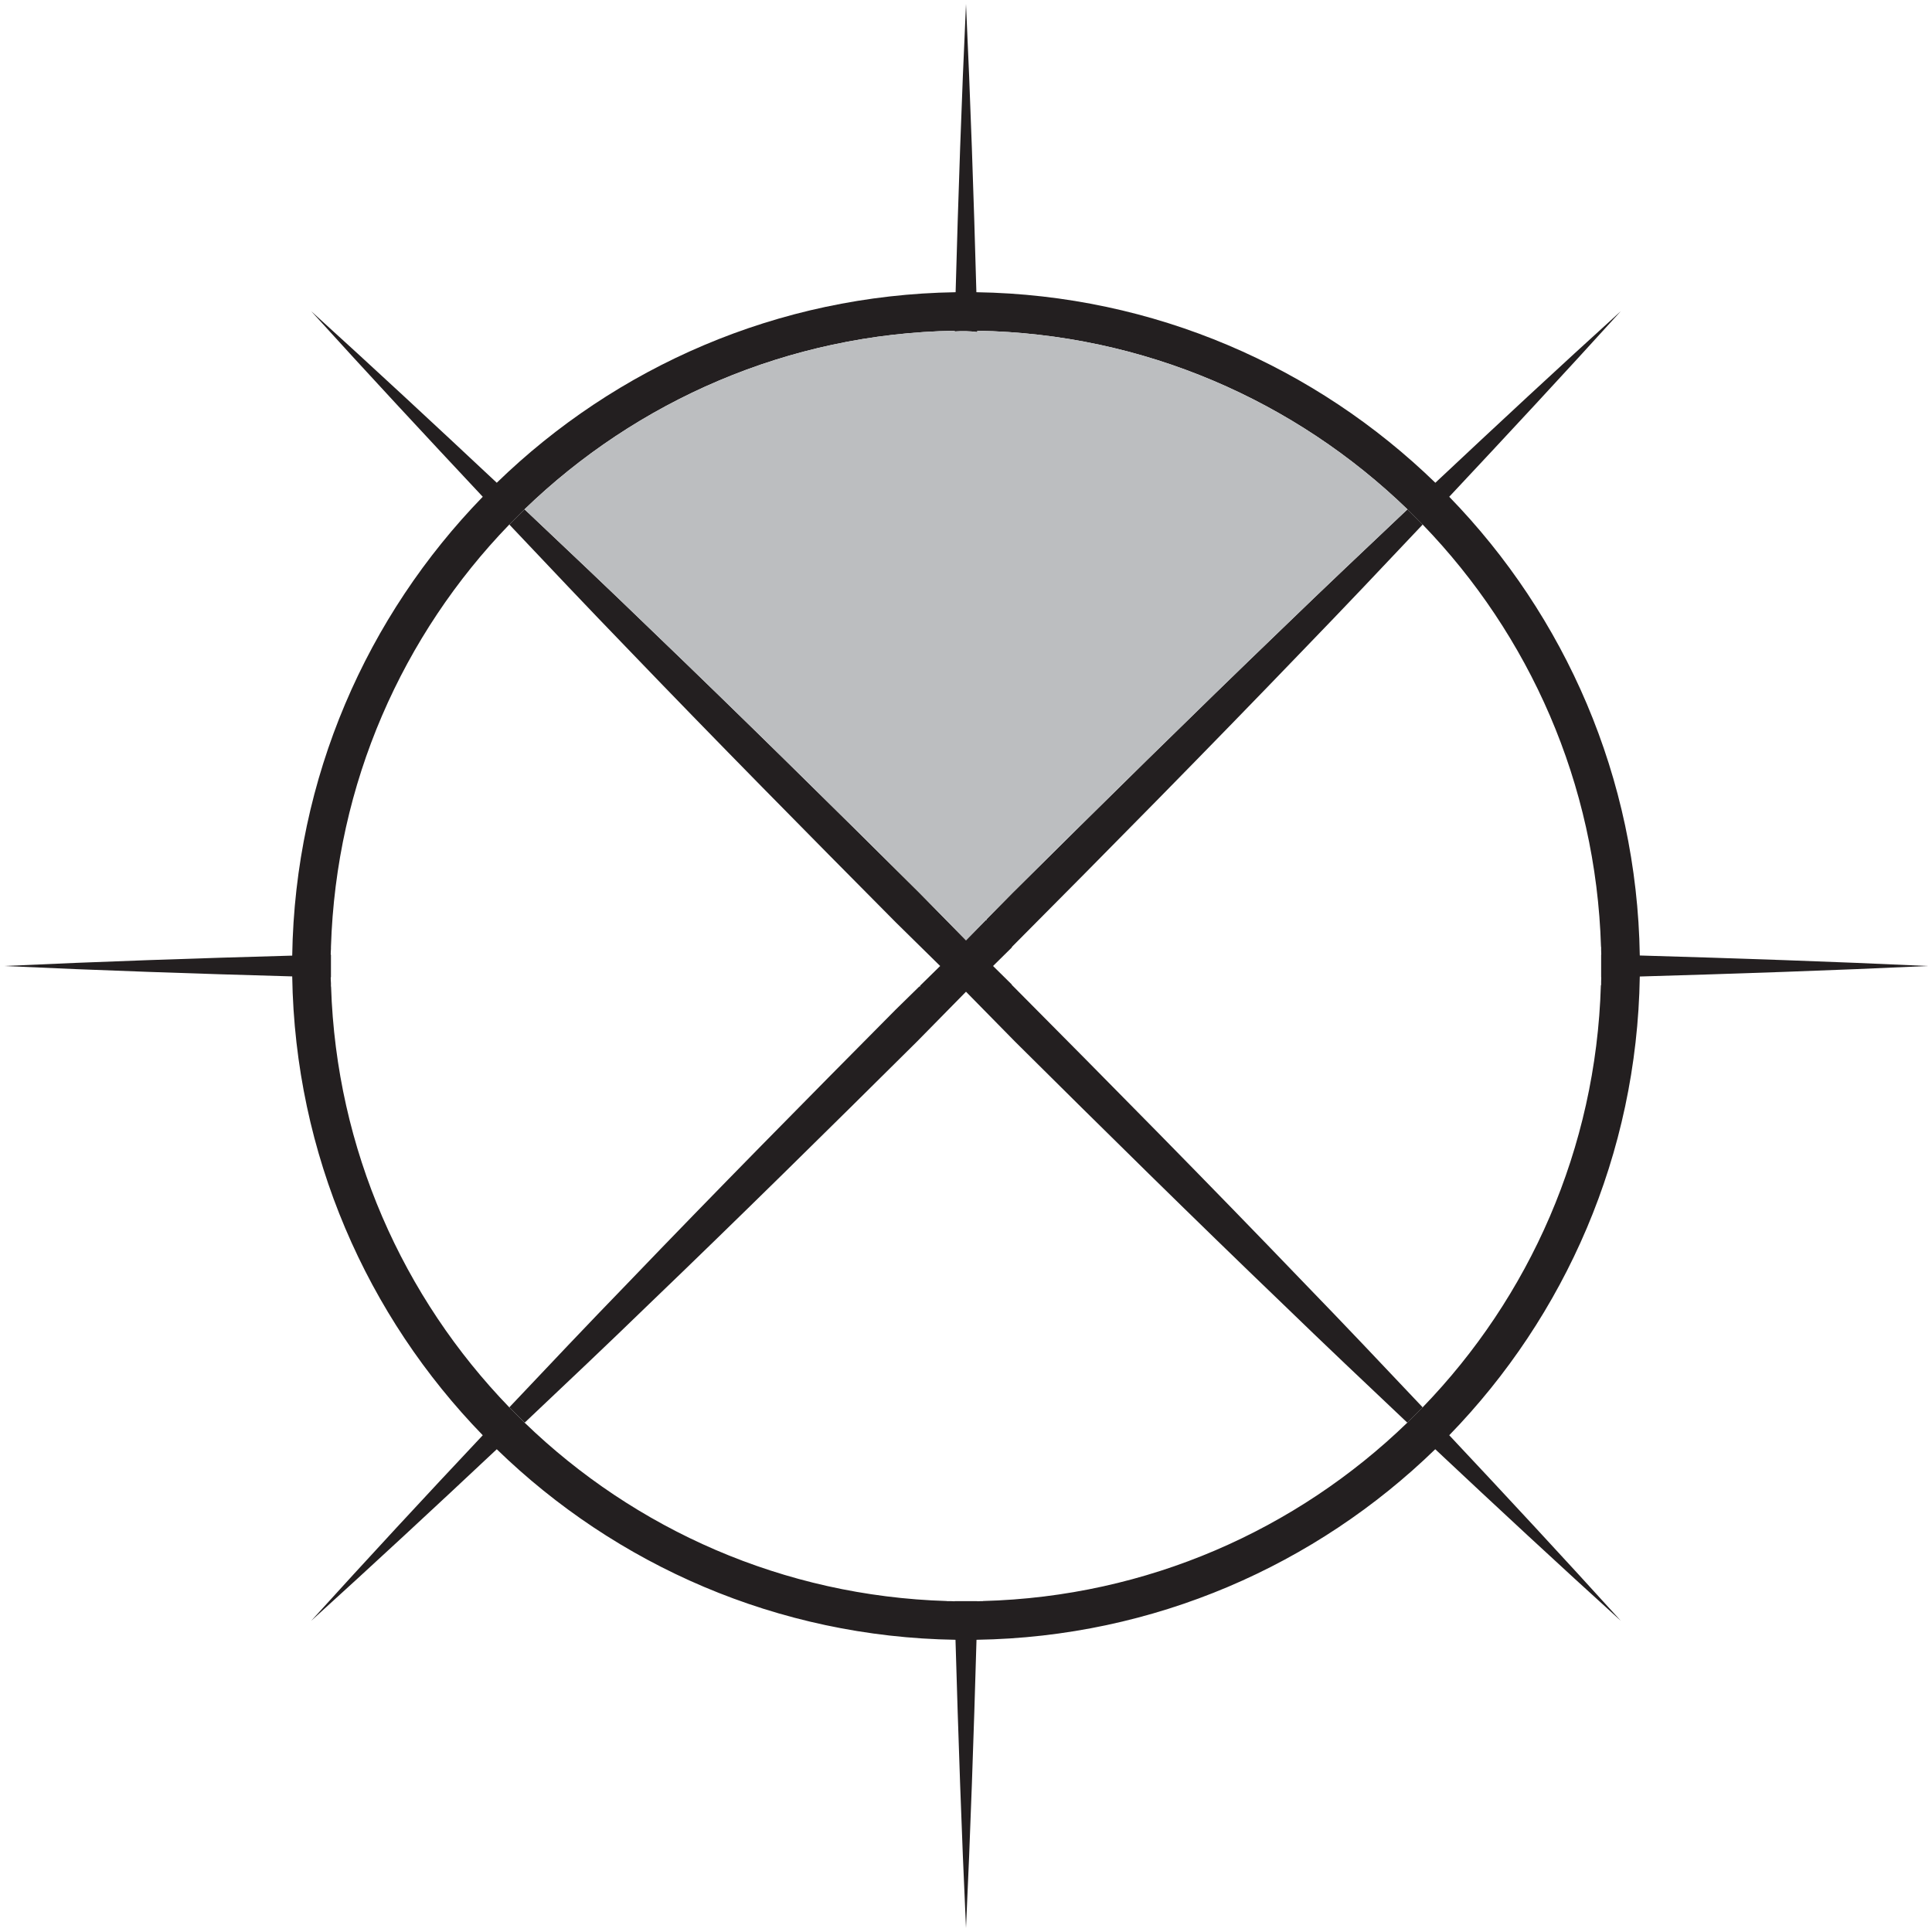 <?xml version="1.0" encoding="utf-8"?>
<!-- Generator: Adobe Illustrator 15.1.0, SVG Export Plug-In . SVG Version: 6.00 Build 0)  -->
<!DOCTYPE svg PUBLIC "-//W3C//DTD SVG 1.1//EN" "http://www.w3.org/Graphics/SVG/1.1/DTD/svg11.dtd">
<svg version="1.1" id="Layer_1" xmlns="http://www.w3.org/2000/svg" xmlns:xlink="http://www.w3.org/1999/xlink" x="0px" y="0px"
	 width="160px" height="160px" viewBox="0 0 160 160" enable-background="new 0 0 160 160" xml:space="preserve">
<g id="XMLID_1_">
	<g>
		<path fill="#231F20" d="M135.8,79.13c7.96,0.23,15.91,0.5,23.87,0.87c-7.96,0.37-15.91,0.64-23.87,0.87
			c-0.229,14.75-6.2,28.13-15.78,37.99c4.771,5.08,9.521,10.199,14.211,15.37c-5.171-4.69-10.29-9.44-15.37-14.211
			C109,129.6,95.62,135.57,80.87,135.8c-0.23,7.96-0.5,15.91-0.87,23.87c-0.37-7.96-0.64-15.91-0.87-23.87
			c-14.75-0.229-28.13-6.2-37.99-15.78c-5.08,4.771-10.2,9.521-15.37,14.211c4.69-5.171,9.43-10.29,14.21-15.37
			c-9.58-9.86-15.55-23.24-15.78-38C16.24,80.64,8.29,80.37,0.33,80c7.96-0.37,15.91-0.64,23.87-0.86c0.23-14.76,6.2-28.14,15.78-38
			c-4.77-5.09-9.52-10.2-14.21-15.37c5.17,4.69,10.28,9.44,15.37,14.21c9.86-9.58,23.24-15.55,38-15.78
			C79.36,16.24,79.63,8.29,80,0.33c0.37,7.96,0.64,15.91,0.86,23.87c14.76,0.23,28.14,6.2,38.01,15.78
			c5.08-4.77,10.189-9.52,15.36-14.21c-4.69,5.17-9.44,10.28-14.211,15.37C129.6,51,135.57,64.38,135.8,79.13z M132.61,79.06
			c0-0.13-0.011-0.25-0.011-0.37v-0.27h-0.01c-0.41-13.56-5.95-25.85-14.77-34.98l-1.261-1.26c-9.27-8.96-21.8-14.55-35.62-14.79
			c0,0.04,0,0.07,0,0.11c-0.6-0.08-1.24-0.1-1.88-0.05c0-0.02,0-0.04,0-0.06c-13.82,0.24-26.35,5.83-35.62,14.79l-1.26,1.26
			c-4.41,4.56-8,9.92-10.54,15.83s-4.02,12.37-4.23,19.16v0.15c-0.01,0.16-0.02,0.32-0.02,0.48c0.01,0,0.01,0,0.02,0v1.88
			c-0.01,0-0.01,0-0.02,0c0,0.16,0.01,0.32,0.02,0.48v0.28h0.01c0.43,13.51,5.97,25.76,14.76,34.85l1.27,1.271
			c9.12,8.819,21.41,14.359,34.97,14.77v0.01h0.38c0.08,0,0.17,0.011,0.26,0.011V132.6h1.88v0.011c0.09,0,0.18-0.011,0.26-0.011h0.2
			v-0.01c13.63-0.359,25.989-5.91,35.149-14.77l1.271-1.271c8.819-9.109,14.359-21.399,14.76-34.96h0.02v-0.28
			c0-0.119,0.011-0.239,0.011-0.37H132.6v-1.88H132.61z"/>
		<path fill="#231F20" d="M117.82,116.55l-1.271,1.271c-3.45-3.261-6.899-6.521-10.31-9.83c-7.46-7.16-14.82-14.42-22.15-21.7
			L80,82.13l-4.06,4.13c-7.35,7.29-14.71,14.561-22.18,21.73c-3.41,3.31-6.86,6.569-10.31,9.83l-1.27-1.271
			c3.26-3.45,6.52-6.899,9.83-10.31c7.31-7.62,14.73-15.13,22.17-22.63l1.95-1.91h0.07v-0.07L77.86,80l-3.66-3.6
			c-7.44-7.5-14.87-15.02-22.19-22.64c-3.3-3.41-6.56-6.86-9.83-10.32l1.26-1.26c3.46,3.27,6.91,6.53,10.32,9.83
			c7.53,7.23,14.96,14.56,22.36,21.91L80,77.87l1.64-1.67h0.051v-0.06l2.14-2.17c7.42-7.37,14.87-14.71,22.41-21.96
			c3.41-3.3,6.859-6.56,10.319-9.83l1.261,1.26c-3.261,3.46-6.53,6.91-9.83,10.32c-7.98,8.3-16.07,16.5-24.19,24.66v0.04L82.24,80
			l1.56,1.54v0.05h0.021c8.109,8.16,16.199,16.351,24.17,24.65C111.3,109.65,114.56,113.1,117.82,116.55z"/>
		<path fill="#BCBEC0" d="M116.56,42.18c-3.46,3.27-6.909,6.53-10.319,9.83C98.7,59.26,91.25,66.6,83.83,73.97l-2.14,2.17v0.06
			H81.64L80,77.87l-3.88-3.95c-7.4-7.35-14.83-14.68-22.36-21.91c-3.41-3.3-6.86-6.56-10.32-9.83c9.27-8.96,21.8-14.55,35.62-14.79
			c0,0.02,0,0.04,0,0.06c0.64-0.05,1.28-0.03,1.88,0.05c0-0.04,0-0.07,0-0.11C94.76,27.63,107.29,33.22,116.56,42.18z"/>
	</g>
	<g>
	</g>
</g>
</svg>
